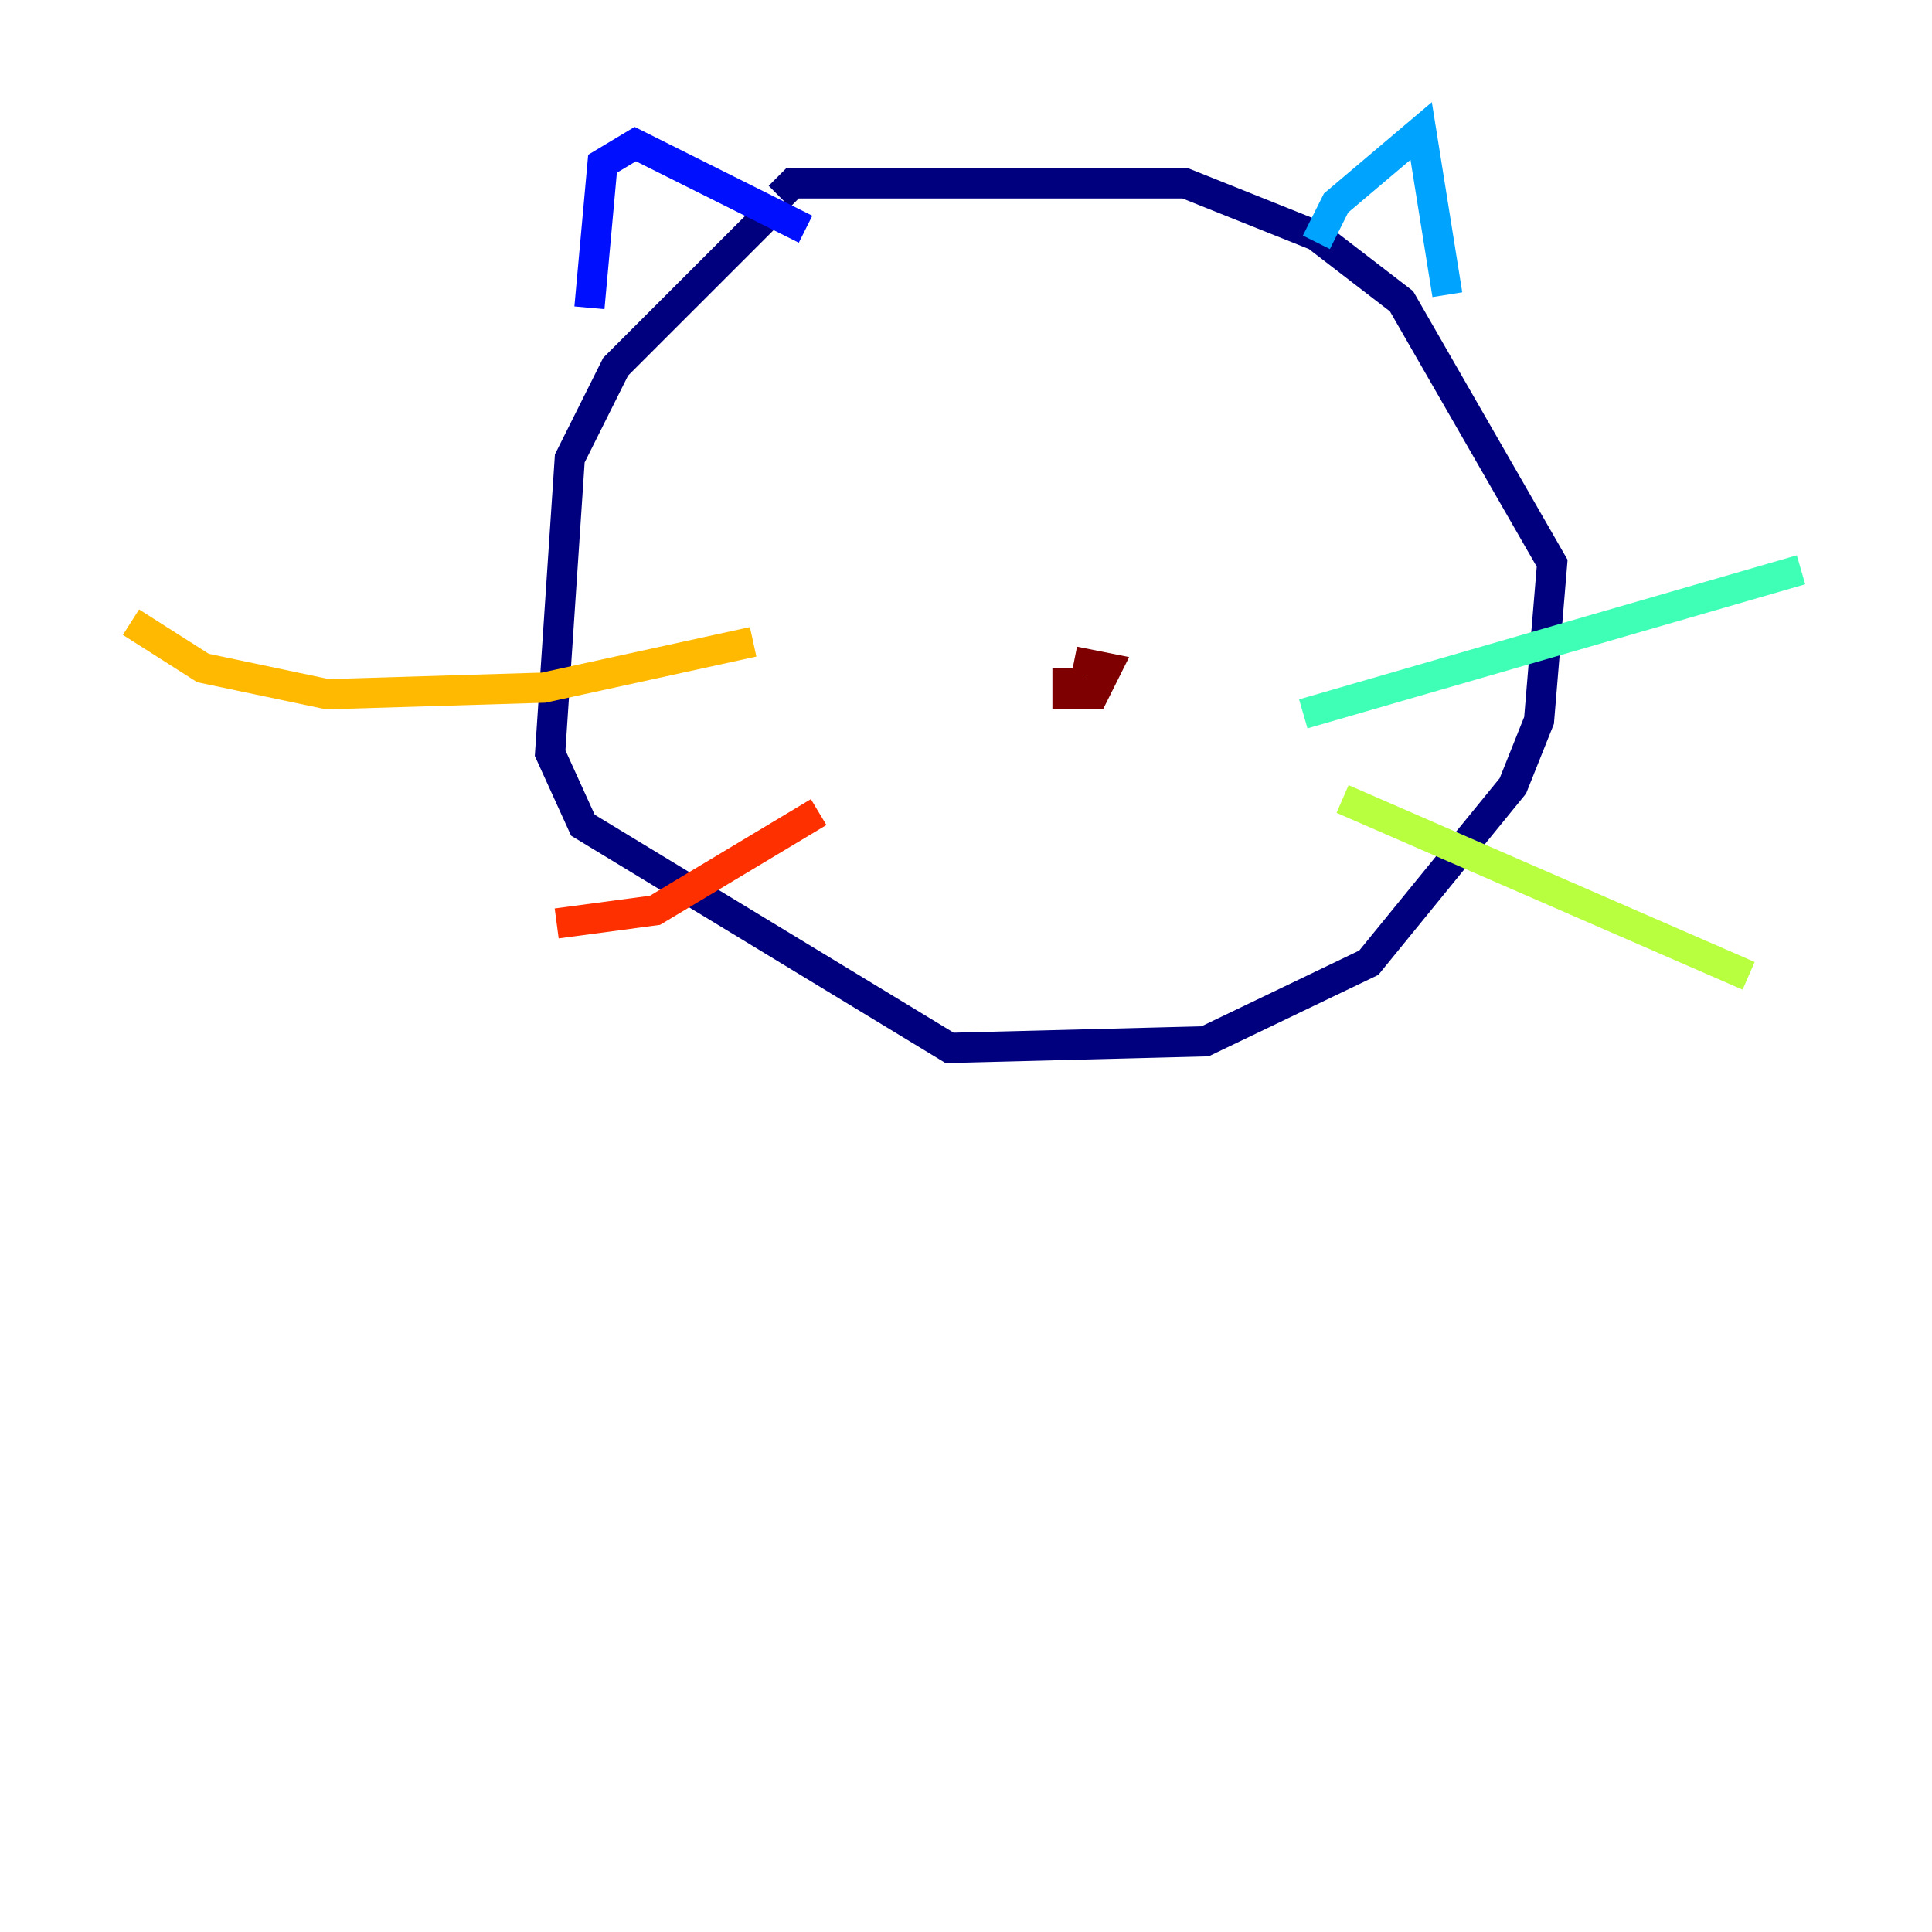 <?xml version="1.0" encoding="utf-8" ?>
<svg baseProfile="tiny" height="128" version="1.2" viewBox="0,0,128,128" width="128" xmlns="http://www.w3.org/2000/svg" xmlns:ev="http://www.w3.org/2001/xml-events" xmlns:xlink="http://www.w3.org/1999/xlink"><defs /><polyline fill="none" points="50.766,14.319 40.786,24.298 37.749,30.373 36.447,49.898 38.617,54.671 62.915,69.424 79.837,68.99 90.685,63.783 100.231,52.068 101.966,47.729 102.834,37.315 92.854,19.959 87.214,15.62 78.536,12.149 52.502,12.149 51.634,13.017" stroke="#00007f" stroke-width="2" /><polyline fill="none" points="39.051,20.393 39.919,10.848 42.088,9.546 53.37,15.186" stroke="#0010ff" stroke-width="2" /><polyline fill="none" points="87.214,16.054 88.515,13.451 94.156,8.678 95.891,19.525" stroke="#00a4ff" stroke-width="2" /><polyline fill="none" points="86.346,47.295 119.322,37.749" stroke="#3fffb7" stroke-width="2" /><polyline fill="none" points="88.949,52.936 115.851,64.651" stroke="#b7ff3f" stroke-width="2" /><polyline fill="none" points="49.898,42.522 36.014,45.559 21.695,45.993 13.451,44.258 8.678,41.22" stroke="#ffb900" stroke-width="2" /><polyline fill="none" points="54.237,53.803 43.39,60.312 36.881,61.18" stroke="#ff3000" stroke-width="2" /><polyline fill="none" points="70.725,44.258 70.725,45.993 72.461,45.993 73.329,44.258 71.159,43.824" stroke="#7f0000" stroke-width="2" /></svg>
